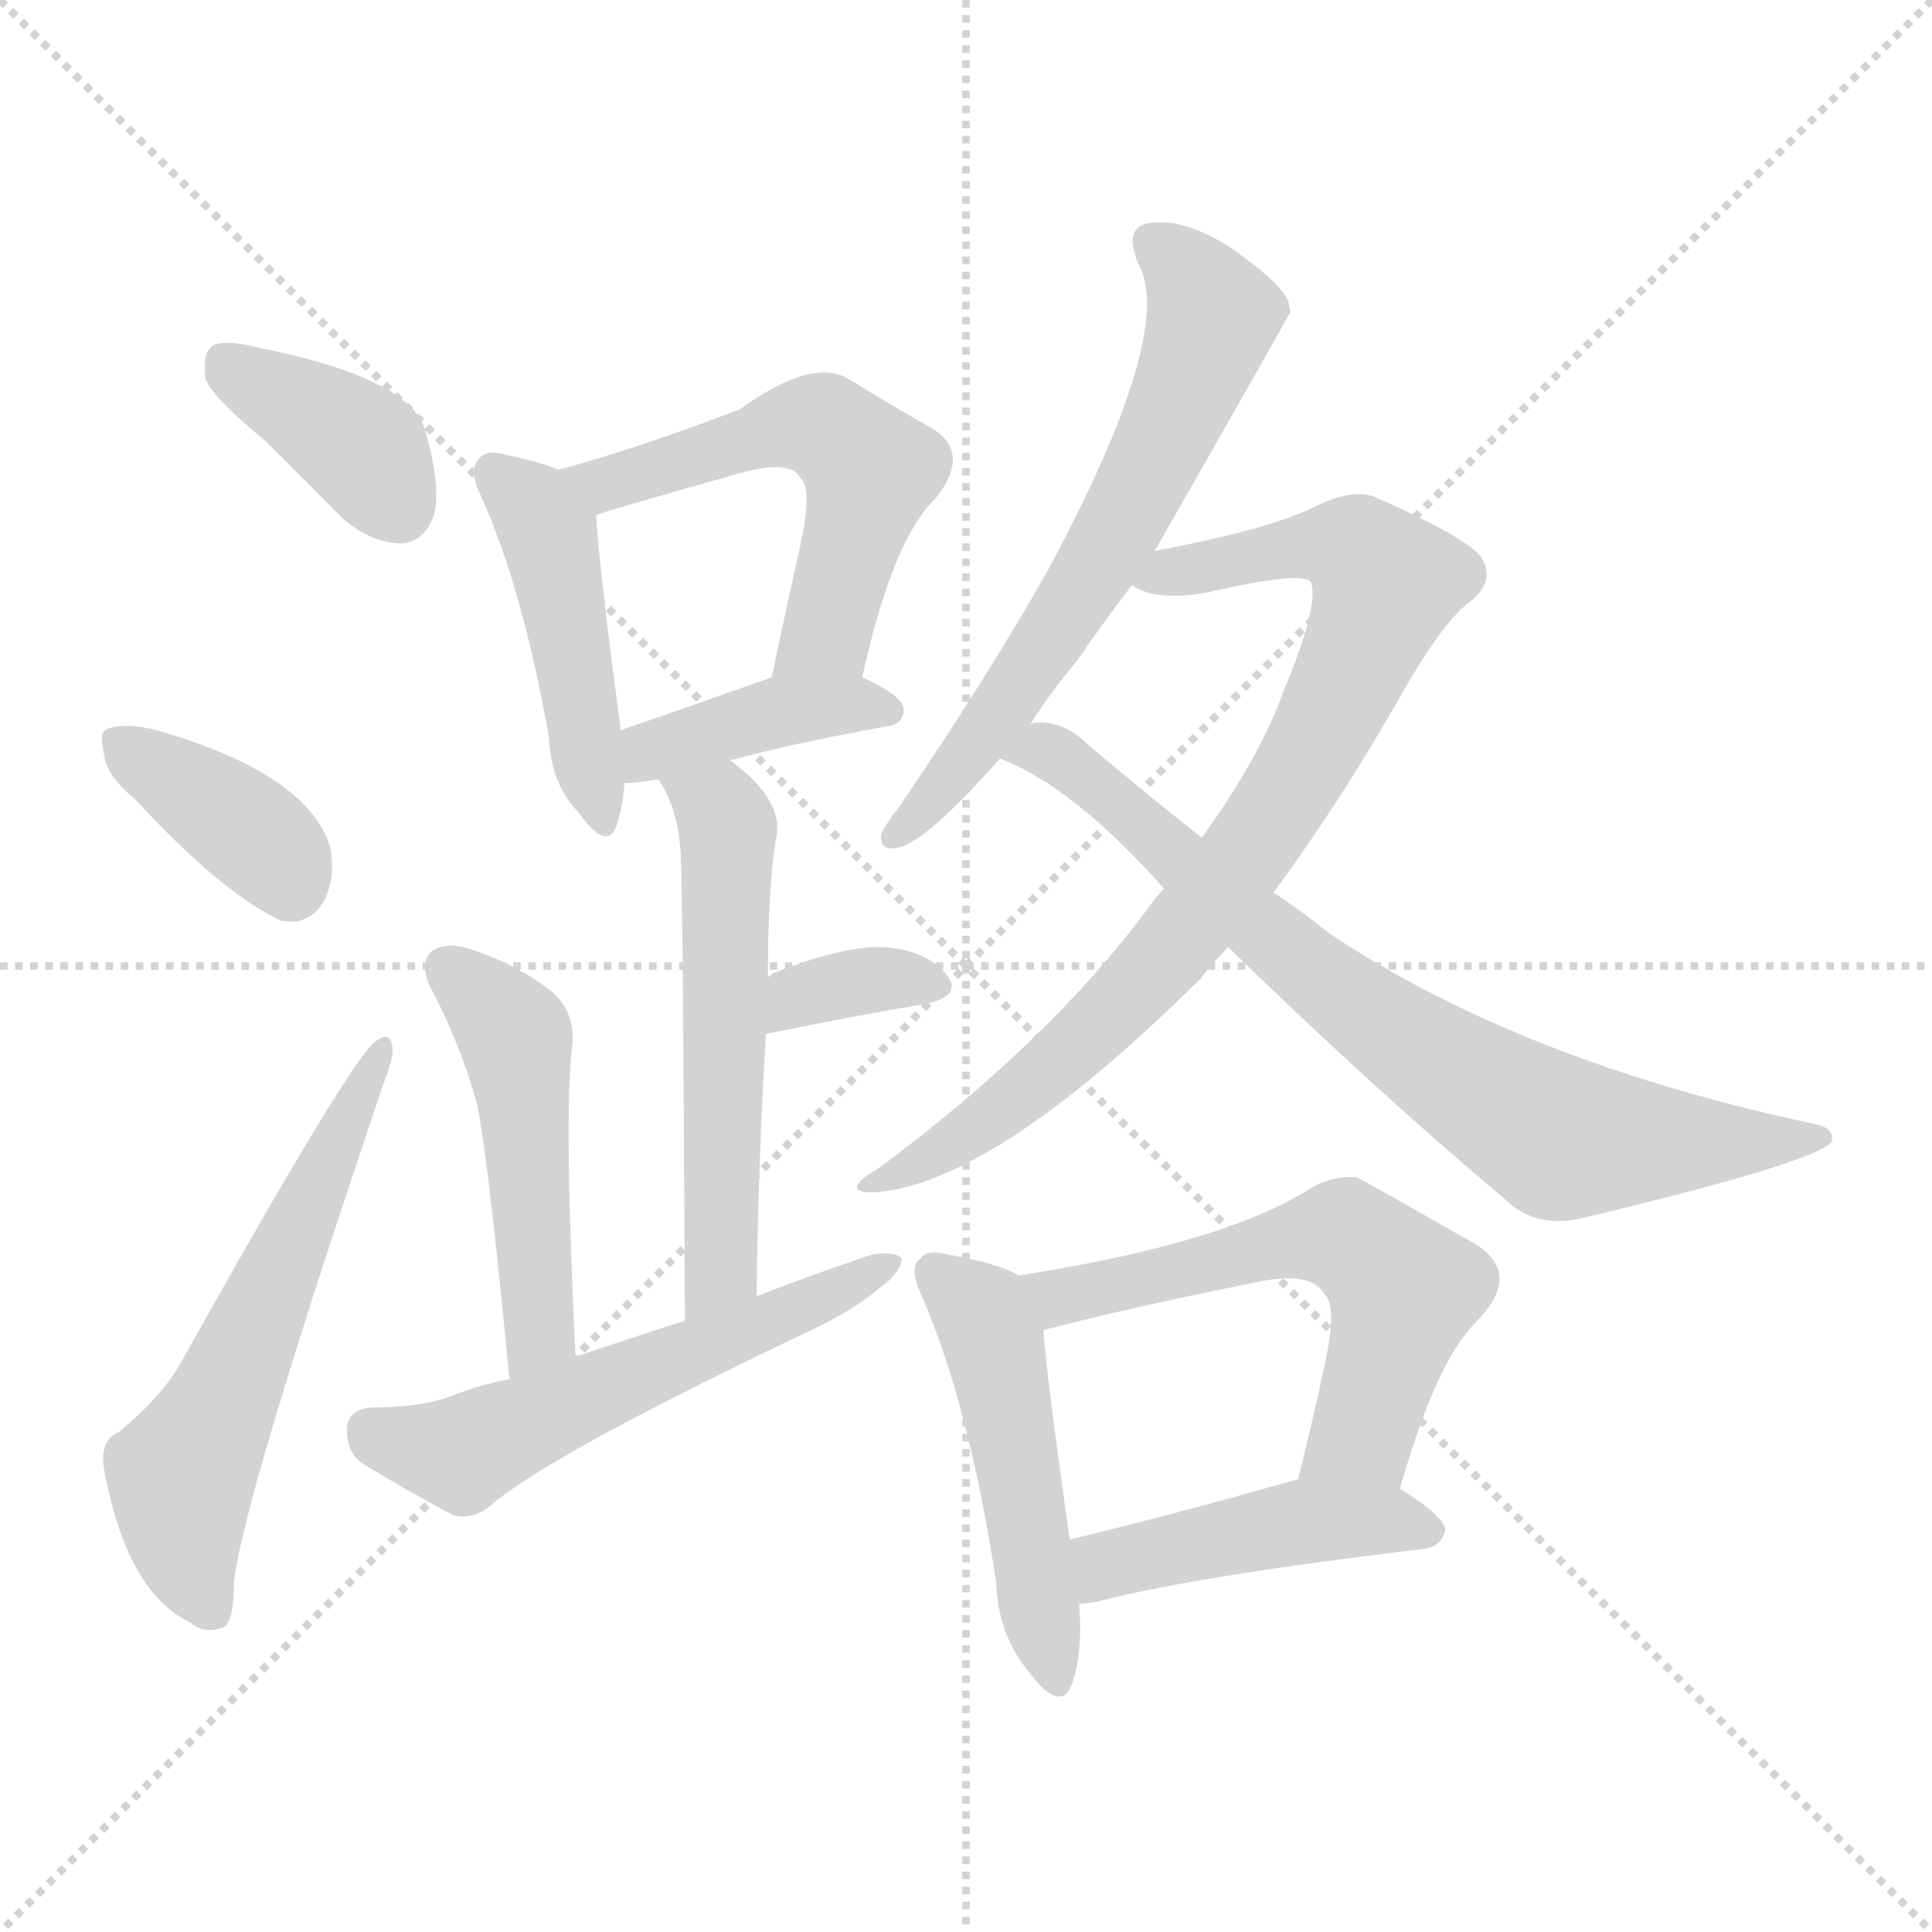 <svg version="1.1" viewBox="0 0 1024 1024" xmlns="http://www.w3.org/2000/svg">
  <g stroke="lightgray" stroke-dasharray="1,1" stroke-width="1" transform="scale(4, 4)">
    <line x1="0" y1="0" x2="256" y2="256"></line>
    <line x1="256" y1="0" x2="0" y2="256"></line>
    <line x1="128" y1="0" x2="128" y2="256"></line>
    <line x1="0" y1="128" x2="256" y2="128"></line>
  </g>
<g transform="scale(1, -1) translate(0, -900)">
   <style type="text/css">
    @keyframes keyframes0 {
      from {
       stroke: blue;
       stroke-dashoffset: 380;
       stroke-width: 128;
       }
       55% {
       animation-timing-function: step-end;
       stroke: blue;
       stroke-dashoffset: 0;
       stroke-width: 128;
       }
       to {
       stroke: black;
       stroke-width: 1024;
       }
       }
       #make-me-a-hanzi-animation-0 {
         animation: keyframes0 0.559s both;
         animation-delay: 0s;
         animation-timing-function: linear;
       }
    @keyframes keyframes1 {
      from {
       stroke: blue;
       stroke-dashoffset: 375;
       stroke-width: 128;
       }
       55% {
       animation-timing-function: step-end;
       stroke: blue;
       stroke-dashoffset: 0;
       stroke-width: 128;
       }
       to {
       stroke: black;
       stroke-width: 1024;
       }
       }
       #make-me-a-hanzi-animation-1 {
         animation: keyframes1 0.555s both;
         animation-delay: 0.559s;
         animation-timing-function: linear;
       }
    @keyframes keyframes2 {
      from {
       stroke: blue;
       stroke-dashoffset: 578;
       stroke-width: 128;
       }
       65% {
       animation-timing-function: step-end;
       stroke: blue;
       stroke-dashoffset: 0;
       stroke-width: 128;
       }
       to {
       stroke: black;
       stroke-width: 1024;
       }
       }
       #make-me-a-hanzi-animation-2 {
         animation: keyframes2 0.72s both;
         animation-delay: 1.114s;
         animation-timing-function: linear;
       }
    @keyframes keyframes3 {
      from {
       stroke: blue;
       stroke-dashoffset: 452;
       stroke-width: 128;
       }
       60% {
       animation-timing-function: step-end;
       stroke: blue;
       stroke-dashoffset: 0;
       stroke-width: 128;
       }
       to {
       stroke: black;
       stroke-width: 1024;
       }
       }
       #make-me-a-hanzi-animation-3 {
         animation: keyframes3 0.618s both;
         animation-delay: 1.835s;
         animation-timing-function: linear;
       }
    @keyframes keyframes4 {
      from {
       stroke: blue;
       stroke-dashoffset: 544;
       stroke-width: 128;
       }
       64% {
       animation-timing-function: step-end;
       stroke: blue;
       stroke-dashoffset: 0;
       stroke-width: 128;
       }
       to {
       stroke: black;
       stroke-width: 1024;
       }
       }
       #make-me-a-hanzi-animation-4 {
         animation: keyframes4 0.693s both;
         animation-delay: 2.453s;
         animation-timing-function: linear;
       }
    @keyframes keyframes5 {
      from {
       stroke: blue;
       stroke-dashoffset: 398;
       stroke-width: 128;
       }
       56% {
       animation-timing-function: step-end;
       stroke: blue;
       stroke-dashoffset: 0;
       stroke-width: 128;
       }
       to {
       stroke: black;
       stroke-width: 1024;
       }
       }
       #make-me-a-hanzi-animation-5 {
         animation: keyframes5 0.574s both;
         animation-delay: 3.145s;
         animation-timing-function: linear;
       }
    @keyframes keyframes6 {
      from {
       stroke: blue;
       stroke-dashoffset: 551;
       stroke-width: 128;
       }
       64% {
       animation-timing-function: step-end;
       stroke: blue;
       stroke-dashoffset: 0;
       stroke-width: 128;
       }
       to {
       stroke: black;
       stroke-width: 1024;
       }
       }
       #make-me-a-hanzi-animation-6 {
         animation: keyframes6 0.698s both;
         animation-delay: 3.719s;
         animation-timing-function: linear;
       }
    @keyframes keyframes7 {
      from {
       stroke: blue;
       stroke-dashoffset: 345;
       stroke-width: 128;
       }
       53% {
       animation-timing-function: step-end;
       stroke: blue;
       stroke-dashoffset: 0;
       stroke-width: 128;
       }
       to {
       stroke: black;
       stroke-width: 1024;
       }
       }
       #make-me-a-hanzi-animation-7 {
         animation: keyframes7 0.531s both;
         animation-delay: 4.418s;
         animation-timing-function: linear;
       }
    @keyframes keyframes8 {
      from {
       stroke: blue;
       stroke-dashoffset: 485;
       stroke-width: 128;
       }
       61% {
       animation-timing-function: step-end;
       stroke: blue;
       stroke-dashoffset: 0;
       stroke-width: 128;
       }
       to {
       stroke: black;
       stroke-width: 1024;
       }
       }
       #make-me-a-hanzi-animation-8 {
         animation: keyframes8 0.645s both;
         animation-delay: 4.948s;
         animation-timing-function: linear;
       }
    @keyframes keyframes9 {
      from {
       stroke: blue;
       stroke-dashoffset: 556;
       stroke-width: 128;
       }
       64% {
       animation-timing-function: step-end;
       stroke: blue;
       stroke-dashoffset: 0;
       stroke-width: 128;
       }
       to {
       stroke: black;
       stroke-width: 1024;
       }
       }
       #make-me-a-hanzi-animation-9 {
         animation: keyframes9 0.702s both;
         animation-delay: 5.593s;
         animation-timing-function: linear;
       }
    @keyframes keyframes10 {
      from {
       stroke: blue;
       stroke-dashoffset: 631;
       stroke-width: 128;
       }
       67% {
       animation-timing-function: step-end;
       stroke: blue;
       stroke-dashoffset: 0;
       stroke-width: 128;
       }
       to {
       stroke: black;
       stroke-width: 1024;
       }
       }
       #make-me-a-hanzi-animation-10 {
         animation: keyframes10 0.764s both;
         animation-delay: 6.296s;
         animation-timing-function: linear;
       }
    @keyframes keyframes11 {
      from {
       stroke: blue;
       stroke-dashoffset: 817;
       stroke-width: 128;
       }
       73% {
       animation-timing-function: step-end;
       stroke: blue;
       stroke-dashoffset: 0;
       stroke-width: 128;
       }
       to {
       stroke: black;
       stroke-width: 1024;
       }
       }
       #make-me-a-hanzi-animation-11 {
         animation: keyframes11 0.915s both;
         animation-delay: 7.059s;
         animation-timing-function: linear;
       }
    @keyframes keyframes12 {
      from {
       stroke: blue;
       stroke-dashoffset: 754;
       stroke-width: 128;
       }
       71% {
       animation-timing-function: step-end;
       stroke: blue;
       stroke-dashoffset: 0;
       stroke-width: 128;
       }
       to {
       stroke: black;
       stroke-width: 1024;
       }
       }
       #make-me-a-hanzi-animation-12 {
         animation: keyframes12 0.864s both;
         animation-delay: 7.974s;
         animation-timing-function: linear;
       }
    @keyframes keyframes13 {
      from {
       stroke: blue;
       stroke-dashoffset: 482;
       stroke-width: 128;
       }
       61% {
       animation-timing-function: step-end;
       stroke: blue;
       stroke-dashoffset: 0;
       stroke-width: 128;
       }
       to {
       stroke: black;
       stroke-width: 1024;
       }
       }
       #make-me-a-hanzi-animation-13 {
         animation: keyframes13 0.642s both;
         animation-delay: 8.838s;
         animation-timing-function: linear;
       }
    @keyframes keyframes14 {
      from {
       stroke: blue;
       stroke-dashoffset: 578;
       stroke-width: 128;
       }
       65% {
       animation-timing-function: step-end;
       stroke: blue;
       stroke-dashoffset: 0;
       stroke-width: 128;
       }
       to {
       stroke: black;
       stroke-width: 1024;
       }
       }
       #make-me-a-hanzi-animation-14 {
         animation: keyframes14 0.72s both;
         animation-delay: 9.48s;
         animation-timing-function: linear;
       }
    @keyframes keyframes15 {
      from {
       stroke: blue;
       stroke-dashoffset: 445;
       stroke-width: 128;
       }
       59% {
       animation-timing-function: step-end;
       stroke: blue;
       stroke-dashoffset: 0;
       stroke-width: 128;
       }
       to {
       stroke: black;
       stroke-width: 1024;
       }
       }
       #make-me-a-hanzi-animation-15 {
         animation: keyframes15 0.612s both;
         animation-delay: 10.2s;
         animation-timing-function: linear;
       }
</style>
<path d="M 141.0 666.0 Q 160.0 647.0 182.0 625.0 Q 197.0 612.0 213.0 612.0 Q 225.0 613.0 230.0 627.0 Q 234.0 642.0 225.0 673.0 Q 216.0 700.0 136.0 716.0 Q 120.0 720.0 113.0 717.0 Q 107.0 713.0 109.0 699.0 Q 113.0 689.0 141.0 666.0 Z" fill="lightgray"></path> 
<path d="M 72.0 476.0 Q 117.0 427.0 149.0 412.0 Q 164.0 409.0 172.0 423.0 Q 178.0 435.0 175.0 451.0 Q 163.0 490.0 83.0 513.0 Q 67.0 517.0 58.0 514.0 Q 52.0 513.0 55.0 501.0 Q 56.0 489.0 72.0 476.0 Z" fill="lightgray"></path> 
<path d="M 63.0 141.0 Q 53.0 137.0 55.0 122.0 Q 67.0 56.0 101.0 40.0 Q 108.0 34.0 117.0 37.0 Q 124.0 38.0 124.0 61.0 Q 128.0 103.0 203.0 325.0 Q 209.0 340.0 208.0 345.0 Q 207.0 354.0 199.0 348.0 Q 186.0 339.0 96.0 178.0 Q 86.0 160.0 63.0 141.0 Z" fill="lightgray"></path> 
<path d="M 296.0 651.0 Q 287.0 655.0 268.0 659.0 Q 258.0 662.0 254.0 657.0 Q 248.0 651.0 255.0 637.0 Q 277.0 588.0 291.0 509.0 Q 292.0 484.0 307.0 469.0 Q 322.0 448.0 327.0 463.0 Q 330.0 472.0 331.0 485.0 L 329.0 513.0 Q 317.0 604.0 316.0 627.0 C 315.0 644.0 315.0 644.0 296.0 651.0 Z" fill="lightgray"></path> 
<path d="M 457.0 541.0 Q 473.0 614.0 496.0 636.0 Q 515.0 660.0 494.0 673.0 Q 476.0 683.0 450.0 699.0 Q 431.0 711.0 392.0 683.0 Q 337.0 662.0 296.0 651.0 C 267.0 643.0 287.0 618.0 316.0 627.0 Q 317.0 628.0 395.0 650.0 Q 419.0 656.0 424.0 647.0 Q 431.0 641.0 424.0 610.0 Q 417.0 579.0 409.0 541.0 C 403.0 512.0 450.0 512.0 457.0 541.0 Z" fill="lightgray"></path> 
<path d="M 387.0 497.0 Q 420.0 506.0 470.0 515.0 Q 479.0 516.0 479.0 524.0 Q 479.0 531.0 457.0 541.0 C 436.0 551.0 436.0 551.0 409.0 541.0 Q 364.0 525.0 329.0 513.0 C 301.0 503.0 301.0 484.0 331.0 485.0 Q 338.0 485.0 349.0 487.0 L 387.0 497.0 Z" fill="lightgray"></path> 
<path d="M 401.0 213.0 Q 402.0 289.0 406.0 352.0 L 407.0 382.0 Q 407.0 427.0 411.0 454.0 Q 417.0 475.0 387.0 497.0 C 364.0 516.0 335.0 513.0 349.0 487.0 Q 361.0 469.0 361.0 440.0 Q 362.0 415.0 363.0 200.0 C 363.0 170.0 401.0 183.0 401.0 213.0 Z" fill="lightgray"></path> 
<path d="M 406.0 352.0 Q 455.0 362.0 491.0 368.0 Q 510.0 372.0 502.0 383.0 Q 492.0 396.0 469.0 398.0 Q 448.0 399.0 412.0 385.0 Q 409.0 384.0 407.0 382.0 C 383.0 364.0 377.0 346.0 406.0 352.0 Z" fill="lightgray"></path> 
<path d="M 305.0 181.0 Q 299.0 307.0 303.0 343.0 Q 306.0 362.0 293.0 374.0 Q 274.0 389.0 249.0 397.0 Q 237.0 401.0 229.0 396.0 Q 222.0 390.0 228.0 377.0 Q 244.0 347.0 253.0 314.0 Q 259.0 284.0 270.0 169.0 C 273.0 139.0 306.0 151.0 305.0 181.0 Z" fill="lightgray"></path> 
<path d="M 270.0 169.0 Q 254.0 166.0 239.0 160.0 Q 223.0 154.0 197.0 154.0 Q 185.0 153.0 184.0 144.0 Q 183.0 132.0 191.0 125.0 Q 212.0 112.0 240.0 97.0 Q 250.0 94.0 260.0 102.0 Q 291.0 129.0 432.0 196.0 Q 453.0 206.0 467.0 218.0 Q 477.0 225.0 478.0 233.0 Q 474.0 237.0 462.0 235.0 Q 432.0 225.0 401.0 213.0 L 363.0 200.0 Q 335.0 191.0 305.0 181.0 L 270.0 169.0 Z" fill="lightgray"></path> 
<path d="M 612.0 608.0 Q 684.0 734.0 684.0 735.0 Q 683.0 738.0 683.0 740.0 Q 679.0 750.0 652.0 769.0 Q 628.0 784.0 611.0 782.0 Q 595.0 781.0 603.0 761.0 Q 624.0 725.0 555.0 597.0 Q 522.0 539.0 477.0 473.0 Q 470.0 464.0 467.0 458.0 Q 466.0 448.0 477.0 451.0 Q 492.0 455.0 530.0 498.0 L 546.0 516.0 Q 556.0 532.0 571.0 550.0 Q 584.0 569.0 600.0 590.0 L 612.0 608.0 Z" fill="lightgray"></path> 
<path d="M 675.0 427.0 Q 709.0 473.0 740.0 527.0 Q 764.0 570.0 779.0 581.0 Q 792.0 591.0 786.0 603.0 Q 782.0 613.0 730.0 636.0 Q 718.0 642.0 696.0 631.0 Q 671.0 619.0 612.0 608.0 C 583.0 602.0 572.0 600.0 600.0 590.0 Q 612.0 581.0 640.0 586.0 Q 692.0 598.0 695.0 591.0 Q 699.0 578.0 680.0 533.0 Q 668.0 499.0 637.0 456.0 L 617.0 429.0 Q 613.0 425.0 608.0 418.0 Q 556.0 348.0 466.0 281.0 Q 444.0 268.0 463.0 268.0 Q 526.0 272.0 636.0 381.0 Q 643.0 390.0 651.0 398.0 L 675.0 427.0 Z" fill="lightgray"></path> 
<path d="M 651.0 398.0 Q 729.0 322.0 797.0 265.0 Q 813.0 249.0 837.0 254.0 Q 963.0 284.0 971.0 295.0 Q 972.0 302.0 963.0 304.0 Q 807.0 337.0 705.0 405.0 Q 690.0 417.0 675.0 427.0 L 637.0 456.0 Q 609.0 478.0 577.0 505.0 Q 564.0 518.0 549.0 517.0 Q 548.0 517.0 546.0 516.0 C 516.0 517.0 503.0 511.0 530.0 498.0 Q 569.0 483.0 617.0 429.0 L 651.0 398.0 Z" fill="lightgray"></path> 
<path d="M 540.0 224.0 Q 530.0 230.0 503.0 235.0 Q 491.0 238.0 488.0 233.0 Q 481.0 229.0 489.0 212.0 Q 514.0 154.0 528.0 61.0 Q 529.0 33.0 546.0 13.0 Q 562.0 -8.0 568.0 7.0 Q 574.0 23.0 572.0 50.0 L 567.0 84.0 Q 555.0 168.0 553.0 195.0 C 551.0 219.0 551.0 219.0 540.0 224.0 Z" fill="lightgray"></path> 
<path d="M 742.0 111.0 Q 761.0 178.0 782.0 199.0 Q 807.0 224.0 783.0 240.0 Q 720.0 276.0 719.0 276.0 Q 707.0 277.0 696.0 271.0 Q 650.0 241.0 540.0 224.0 C 510.0 219.0 524.0 188.0 553.0 195.0 Q 599.0 207.0 664.0 220.0 Q 695.0 227.0 702.0 214.0 Q 709.0 208.0 702.0 176.0 Q 696.0 148.0 688.0 116.0 C 681.0 87.0 734.0 82.0 742.0 111.0 Z" fill="lightgray"></path> 
<path d="M 572.0 50.0 Q 578.0 50.0 585.0 52.0 Q 637.0 65.0 754.0 79.0 Q 764.0 80.0 766.0 89.0 Q 766.0 96.0 742.0 111.0 C 720.0 125.0 717.0 124.0 688.0 116.0 Q 621.0 97.0 567.0 84.0 C 538.0 77.0 542.0 47.0 572.0 50.0 Z" fill="lightgray"></path> 
      <clipPath id="make-me-a-hanzi-clip-0">
      <path d="M 141.0 666.0 Q 160.0 647.0 182.0 625.0 Q 197.0 612.0 213.0 612.0 Q 225.0 613.0 230.0 627.0 Q 234.0 642.0 225.0 673.0 Q 216.0 700.0 136.0 716.0 Q 120.0 720.0 113.0 717.0 Q 107.0 713.0 109.0 699.0 Q 113.0 689.0 141.0 666.0 Z" fill="lightgray"></path>
      </clipPath>
      <path clip-path="url(#make-me-a-hanzi-clip-0)" d="M 119.0 709.0 L 194.0 661.0 L 211.0 631.0 " fill="none" id="make-me-a-hanzi-animation-0" stroke-dasharray="252 504" stroke-linecap="round"></path>

      <clipPath id="make-me-a-hanzi-clip-1">
      <path d="M 72.0 476.0 Q 117.0 427.0 149.0 412.0 Q 164.0 409.0 172.0 423.0 Q 178.0 435.0 175.0 451.0 Q 163.0 490.0 83.0 513.0 Q 67.0 517.0 58.0 514.0 Q 52.0 513.0 55.0 501.0 Q 56.0 489.0 72.0 476.0 Z" fill="lightgray"></path>
      </clipPath>
      <path clip-path="url(#make-me-a-hanzi-clip-1)" d="M 64.0 506.0 L 138.0 455.0 L 154.0 431.0 " fill="none" id="make-me-a-hanzi-animation-1" stroke-dasharray="247 494" stroke-linecap="round"></path>

      <clipPath id="make-me-a-hanzi-clip-2">
      <path d="M 63.0 141.0 Q 53.0 137.0 55.0 122.0 Q 67.0 56.0 101.0 40.0 Q 108.0 34.0 117.0 37.0 Q 124.0 38.0 124.0 61.0 Q 128.0 103.0 203.0 325.0 Q 209.0 340.0 208.0 345.0 Q 207.0 354.0 199.0 348.0 Q 186.0 339.0 96.0 178.0 Q 86.0 160.0 63.0 141.0 Z" fill="lightgray"></path>
      </clipPath>
      <path clip-path="url(#make-me-a-hanzi-clip-2)" d="M 112.0 47.0 L 98.0 82.0 L 96.0 118.0 L 202.0 342.0 " fill="none" id="make-me-a-hanzi-animation-2" stroke-dasharray="450 900" stroke-linecap="round"></path>

      <clipPath id="make-me-a-hanzi-clip-3">
      <path d="M 296.0 651.0 Q 287.0 655.0 268.0 659.0 Q 258.0 662.0 254.0 657.0 Q 248.0 651.0 255.0 637.0 Q 277.0 588.0 291.0 509.0 Q 292.0 484.0 307.0 469.0 Q 322.0 448.0 327.0 463.0 Q 330.0 472.0 331.0 485.0 L 329.0 513.0 Q 317.0 604.0 316.0 627.0 C 315.0 644.0 315.0 644.0 296.0 651.0 Z" fill="lightgray"></path>
      </clipPath>
      <path clip-path="url(#make-me-a-hanzi-clip-3)" d="M 262.0 650.0 L 290.0 618.0 L 317.0 467.0 " fill="none" id="make-me-a-hanzi-animation-3" stroke-dasharray="324 648" stroke-linecap="round"></path>

      <clipPath id="make-me-a-hanzi-clip-4">
      <path d="M 457.0 541.0 Q 473.0 614.0 496.0 636.0 Q 515.0 660.0 494.0 673.0 Q 476.0 683.0 450.0 699.0 Q 431.0 711.0 392.0 683.0 Q 337.0 662.0 296.0 651.0 C 267.0 643.0 287.0 618.0 316.0 627.0 Q 317.0 628.0 395.0 650.0 Q 419.0 656.0 424.0 647.0 Q 431.0 641.0 424.0 610.0 Q 417.0 579.0 409.0 541.0 C 403.0 512.0 450.0 512.0 457.0 541.0 Z" fill="lightgray"></path>
      </clipPath>
      <path clip-path="url(#make-me-a-hanzi-clip-4)" d="M 304.0 647.0 L 340.0 648.0 L 411.0 673.0 L 441.0 671.0 L 461.0 651.0 L 460.0 642.0 L 438.0 564.0 L 415.0 548.0 " fill="none" id="make-me-a-hanzi-animation-4" stroke-dasharray="416 832" stroke-linecap="round"></path>

      <clipPath id="make-me-a-hanzi-clip-5">
      <path d="M 387.0 497.0 Q 420.0 506.0 470.0 515.0 Q 479.0 516.0 479.0 524.0 Q 479.0 531.0 457.0 541.0 C 436.0 551.0 436.0 551.0 409.0 541.0 Q 364.0 525.0 329.0 513.0 C 301.0 503.0 301.0 484.0 331.0 485.0 Q 338.0 485.0 349.0 487.0 L 387.0 497.0 Z" fill="lightgray"></path>
      </clipPath>
      <path clip-path="url(#make-me-a-hanzi-clip-5)" d="M 335.0 492.0 L 345.0 502.0 L 407.0 522.0 L 470.0 524.0 " fill="none" id="make-me-a-hanzi-animation-5" stroke-dasharray="270 540" stroke-linecap="round"></path>

      <clipPath id="make-me-a-hanzi-clip-6">
      <path d="M 401.0 213.0 Q 402.0 289.0 406.0 352.0 L 407.0 382.0 Q 407.0 427.0 411.0 454.0 Q 417.0 475.0 387.0 497.0 C 364.0 516.0 335.0 513.0 349.0 487.0 Q 361.0 469.0 361.0 440.0 Q 362.0 415.0 363.0 200.0 C 363.0 170.0 401.0 183.0 401.0 213.0 Z" fill="lightgray"></path>
      </clipPath>
      <path clip-path="url(#make-me-a-hanzi-clip-6)" d="M 356.0 485.0 L 381.0 471.0 L 386.0 461.0 L 382.0 227.0 L 366.0 213.0 " fill="none" id="make-me-a-hanzi-animation-6" stroke-dasharray="423 846" stroke-linecap="round"></path>

      <clipPath id="make-me-a-hanzi-clip-7">
      <path d="M 406.0 352.0 Q 455.0 362.0 491.0 368.0 Q 510.0 372.0 502.0 383.0 Q 492.0 396.0 469.0 398.0 Q 448.0 399.0 412.0 385.0 Q 409.0 384.0 407.0 382.0 C 383.0 364.0 377.0 346.0 406.0 352.0 Z" fill="lightgray"></path>
      </clipPath>
      <path clip-path="url(#make-me-a-hanzi-clip-7)" d="M 413.0 359.0 L 422.0 372.0 L 441.0 377.0 L 473.0 382.0 L 494.0 377.0 " fill="none" id="make-me-a-hanzi-animation-7" stroke-dasharray="217 434" stroke-linecap="round"></path>

      <clipPath id="make-me-a-hanzi-clip-8">
      <path d="M 305.0 181.0 Q 299.0 307.0 303.0 343.0 Q 306.0 362.0 293.0 374.0 Q 274.0 389.0 249.0 397.0 Q 237.0 401.0 229.0 396.0 Q 222.0 390.0 228.0 377.0 Q 244.0 347.0 253.0 314.0 Q 259.0 284.0 270.0 169.0 C 273.0 139.0 306.0 151.0 305.0 181.0 Z" fill="lightgray"></path>
      </clipPath>
      <path clip-path="url(#make-me-a-hanzi-clip-8)" d="M 236.0 388.0 L 271.0 354.0 L 276.0 333.0 L 287.0 195.0 L 273.0 180.0 " fill="none" id="make-me-a-hanzi-animation-8" stroke-dasharray="357 714" stroke-linecap="round"></path>

      <clipPath id="make-me-a-hanzi-clip-9">
      <path d="M 270.0 169.0 Q 254.0 166.0 239.0 160.0 Q 223.0 154.0 197.0 154.0 Q 185.0 153.0 184.0 144.0 Q 183.0 132.0 191.0 125.0 Q 212.0 112.0 240.0 97.0 Q 250.0 94.0 260.0 102.0 Q 291.0 129.0 432.0 196.0 Q 453.0 206.0 467.0 218.0 Q 477.0 225.0 478.0 233.0 Q 474.0 237.0 462.0 235.0 Q 432.0 225.0 401.0 213.0 L 363.0 200.0 Q 335.0 191.0 305.0 181.0 L 270.0 169.0 Z" fill="lightgray"></path>
      </clipPath>
      <path clip-path="url(#make-me-a-hanzi-clip-9)" d="M 196.0 142.0 L 245.0 129.0 L 473.0 230.0 " fill="none" id="make-me-a-hanzi-animation-9" stroke-dasharray="428 856" stroke-linecap="round"></path>

      <clipPath id="make-me-a-hanzi-clip-10">
      <path d="M 612.0 608.0 Q 684.0 734.0 684.0 735.0 Q 683.0 738.0 683.0 740.0 Q 679.0 750.0 652.0 769.0 Q 628.0 784.0 611.0 782.0 Q 595.0 781.0 603.0 761.0 Q 624.0 725.0 555.0 597.0 Q 522.0 539.0 477.0 473.0 Q 470.0 464.0 467.0 458.0 Q 466.0 448.0 477.0 451.0 Q 492.0 455.0 530.0 498.0 L 546.0 516.0 Q 556.0 532.0 571.0 550.0 Q 584.0 569.0 600.0 590.0 L 612.0 608.0 Z" fill="lightgray"></path>
      </clipPath>
      <path clip-path="url(#make-me-a-hanzi-clip-10)" d="M 611.0 770.0 L 624.0 762.0 L 643.0 733.0 L 612.0 654.0 L 536.0 531.0 L 475.0 458.0 " fill="none" id="make-me-a-hanzi-animation-10" stroke-dasharray="503 1006" stroke-linecap="round"></path>

      <clipPath id="make-me-a-hanzi-clip-11">
      <path d="M 675.0 427.0 Q 709.0 473.0 740.0 527.0 Q 764.0 570.0 779.0 581.0 Q 792.0 591.0 786.0 603.0 Q 782.0 613.0 730.0 636.0 Q 718.0 642.0 696.0 631.0 Q 671.0 619.0 612.0 608.0 C 583.0 602.0 572.0 600.0 600.0 590.0 Q 612.0 581.0 640.0 586.0 Q 692.0 598.0 695.0 591.0 Q 699.0 578.0 680.0 533.0 Q 668.0 499.0 637.0 456.0 L 617.0 429.0 Q 613.0 425.0 608.0 418.0 Q 556.0 348.0 466.0 281.0 Q 444.0 268.0 463.0 268.0 Q 526.0 272.0 636.0 381.0 Q 643.0 390.0 651.0 398.0 L 675.0 427.0 Z" fill="lightgray"></path>
      </clipPath>
      <path clip-path="url(#make-me-a-hanzi-clip-11)" d="M 607.0 592.0 L 712.0 611.0 L 726.0 603.0 L 734.0 589.0 L 684.0 482.0 L 613.0 388.0 L 542.0 320.0 L 467.0 274.0 " fill="none" id="make-me-a-hanzi-animation-11" stroke-dasharray="689 1378" stroke-linecap="round"></path>

      <clipPath id="make-me-a-hanzi-clip-12">
      <path d="M 651.0 398.0 Q 729.0 322.0 797.0 265.0 Q 813.0 249.0 837.0 254.0 Q 963.0 284.0 971.0 295.0 Q 972.0 302.0 963.0 304.0 Q 807.0 337.0 705.0 405.0 Q 690.0 417.0 675.0 427.0 L 637.0 456.0 Q 609.0 478.0 577.0 505.0 Q 564.0 518.0 549.0 517.0 Q 548.0 517.0 546.0 516.0 C 516.0 517.0 503.0 511.0 530.0 498.0 Q 569.0 483.0 617.0 429.0 L 651.0 398.0 Z" fill="lightgray"></path>
      </clipPath>
      <path clip-path="url(#make-me-a-hanzi-clip-12)" d="M 537.0 499.0 L 563.0 499.0 L 695.0 385.0 L 819.0 301.0 L 868.0 294.0 L 966.0 298.0 " fill="none" id="make-me-a-hanzi-animation-12" stroke-dasharray="626 1252" stroke-linecap="round"></path>

      <clipPath id="make-me-a-hanzi-clip-13">
      <path d="M 540.0 224.0 Q 530.0 230.0 503.0 235.0 Q 491.0 238.0 488.0 233.0 Q 481.0 229.0 489.0 212.0 Q 514.0 154.0 528.0 61.0 Q 529.0 33.0 546.0 13.0 Q 562.0 -8.0 568.0 7.0 Q 574.0 23.0 572.0 50.0 L 567.0 84.0 Q 555.0 168.0 553.0 195.0 C 551.0 219.0 551.0 219.0 540.0 224.0 Z" fill="lightgray"></path>
      </clipPath>
      <path clip-path="url(#make-me-a-hanzi-clip-13)" d="M 497.0 225.0 L 521.0 203.0 L 526.0 188.0 L 558.0 13.0 " fill="none" id="make-me-a-hanzi-animation-13" stroke-dasharray="354 708" stroke-linecap="round"></path>

      <clipPath id="make-me-a-hanzi-clip-14">
      <path d="M 742.0 111.0 Q 761.0 178.0 782.0 199.0 Q 807.0 224.0 783.0 240.0 Q 720.0 276.0 719.0 276.0 Q 707.0 277.0 696.0 271.0 Q 650.0 241.0 540.0 224.0 C 510.0 219.0 524.0 188.0 553.0 195.0 Q 599.0 207.0 664.0 220.0 Q 695.0 227.0 702.0 214.0 Q 709.0 208.0 702.0 176.0 Q 696.0 148.0 688.0 116.0 C 681.0 87.0 734.0 82.0 742.0 111.0 Z" fill="lightgray"></path>
      </clipPath>
      <path clip-path="url(#make-me-a-hanzi-clip-14)" d="M 551.0 220.0 L 561.0 212.0 L 679.0 241.0 L 712.0 245.0 L 721.0 240.0 L 744.0 216.0 L 722.0 140.0 L 695.0 123.0 " fill="none" id="make-me-a-hanzi-animation-14" stroke-dasharray="450 900" stroke-linecap="round"></path>

      <clipPath id="make-me-a-hanzi-clip-15">
      <path d="M 572.0 50.0 Q 578.0 50.0 585.0 52.0 Q 637.0 65.0 754.0 79.0 Q 764.0 80.0 766.0 89.0 Q 766.0 96.0 742.0 111.0 C 720.0 125.0 717.0 124.0 688.0 116.0 Q 621.0 97.0 567.0 84.0 C 538.0 77.0 542.0 47.0 572.0 50.0 Z" fill="lightgray"></path>
      </clipPath>
      <path clip-path="url(#make-me-a-hanzi-clip-15)" d="M 578.0 57.0 L 592.0 73.0 L 693.0 94.0 L 734.0 95.0 L 757.0 88.0 " fill="none" id="make-me-a-hanzi-animation-15" stroke-dasharray="317 634" stroke-linecap="round"></path>

</g>
</svg>
